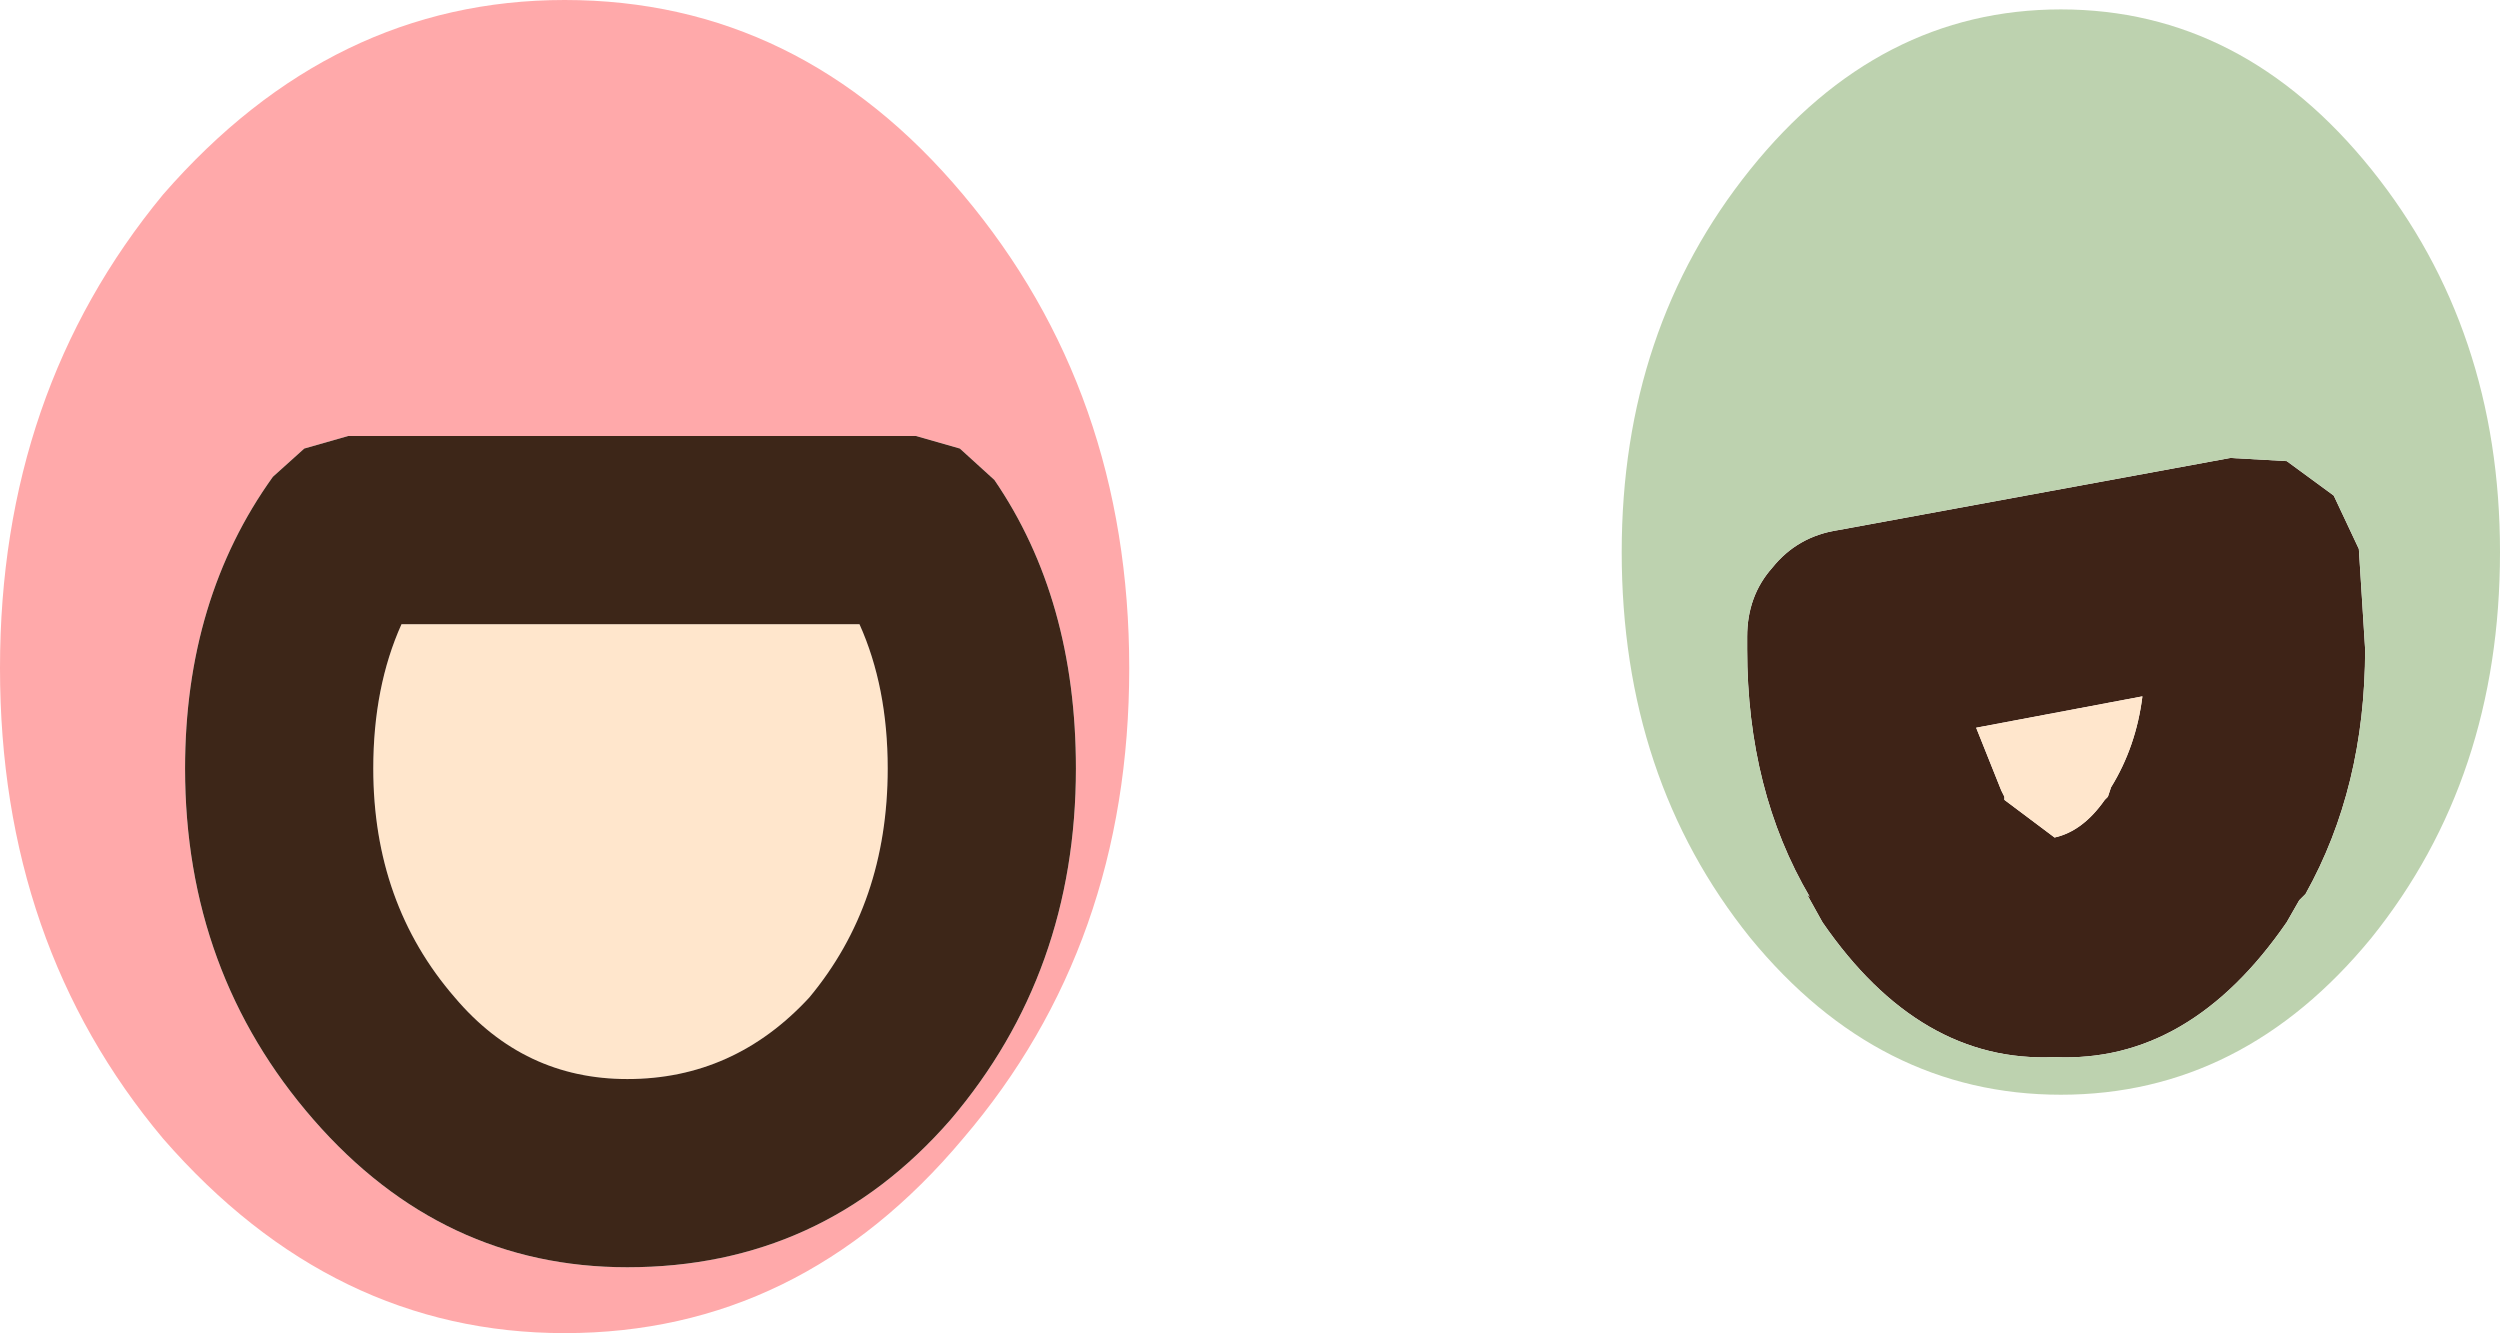 <?xml version="1.0" encoding="UTF-8" standalone="no"?>
<svg xmlns:ffdec="https://www.free-decompiler.com/flash" xmlns:xlink="http://www.w3.org/1999/xlink" ffdec:objectType="shape" height="21.25px" width="39.85px" xmlns="http://www.w3.org/2000/svg">
  <g transform="matrix(1.0, 0.0, 0.0, 1.0, 42.1, -10.1)">
    <path d="M-26.95 27.95 Q-24.95 25.6 -24.95 22.35 -24.95 19.65 -26.25 17.75 L-26.8 17.25 -27.5 17.05 -36.55 17.05 -37.25 17.25 -37.75 17.7 Q-39.15 19.65 -39.15 22.35 -39.15 25.6 -37.1 27.95 -35.05 30.3 -32.1 30.3 -29.0 30.3 -26.95 27.95 M-24.1 20.75 Q-24.1 25.15 -26.75 28.25 -29.35 31.35 -33.1 31.35 -36.8 31.35 -39.5 28.25 -42.1 25.15 -42.1 20.75 -42.1 16.35 -39.5 13.2 -36.8 10.1 -33.1 10.1 -29.35 10.1 -26.75 13.2 -24.1 16.35 -24.1 20.75" fill="#ffa9aa" fill-rule="evenodd" stroke="none"/>
    <path d="M-14.25 20.45 L-14.25 20.25 Q-14.25 19.6 -13.85 19.15 -13.45 18.65 -12.8 18.55 L-6.55 17.4 -5.65 17.45 -4.9 18.0 -4.5 18.85 -4.4 20.45 Q-4.4 22.65 -5.35 24.35 L-5.45 24.45 -5.65 24.8 Q-7.2 27.05 -9.35 26.95 -11.5 27.05 -13.05 24.8 L-13.3 24.35 -13.25 24.4 Q-14.25 22.7 -14.25 20.45 M-10.2 22.7 L-10.15 22.8 -10.15 22.85 -9.35 23.45 Q-8.9 23.35 -8.55 22.85 L-8.5 22.8 -8.45 22.65 Q-8.05 22.0 -7.95 21.2 L-10.6 21.7 -10.2 22.7" fill="#3e2317" fill-rule="evenodd" stroke="none"/>
    <path d="M-10.2 22.7 L-10.6 21.7 -7.95 21.2 Q-8.05 22.0 -8.45 22.65 L-8.5 22.8 -8.55 22.85 Q-8.9 23.35 -9.35 23.45 L-10.15 22.85 -10.15 22.8 -10.2 22.7 M-27.95 22.35 Q-27.95 24.5 -29.2 26.0 -30.4 27.3 -32.1 27.3 -33.75 27.3 -34.85 26.0 -36.15 24.5 -36.15 22.35 -36.15 21.05 -35.7 20.05 L-28.4 20.05 Q-27.95 21.05 -27.95 22.35" fill="#ffe6cc" fill-rule="evenodd" stroke="none"/>
    <path d="M-26.95 27.95 Q-29.0 30.3 -32.1 30.3 -35.05 30.3 -37.1 27.95 -39.15 25.6 -39.15 22.35 -39.15 19.65 -37.75 17.7 L-37.25 17.25 -36.55 17.05 -27.5 17.05 -26.8 17.25 -26.25 17.75 Q-24.95 19.65 -24.95 22.35 -24.95 25.6 -26.95 27.95 M-27.95 22.35 Q-27.95 21.05 -28.4 20.05 L-35.7 20.05 Q-36.15 21.05 -36.15 22.35 -36.15 24.5 -34.85 26.0 -33.75 27.3 -32.1 27.3 -30.4 27.3 -29.2 26.0 -27.95 24.5 -27.95 22.35" fill="#3d2618" fill-rule="evenodd" stroke="none"/>
    <path d="M-14.25 20.45 Q-14.25 22.7 -13.25 24.4 L-13.3 24.35 -13.05 24.8 Q-11.5 27.05 -9.35 26.95 -7.2 27.05 -5.65 24.8 L-5.45 24.45 -5.35 24.35 Q-4.4 22.65 -4.4 20.45 L-4.5 18.85 -4.9 18.0 -5.65 17.45 -6.55 17.4 -12.8 18.55 Q-13.45 18.65 -13.85 19.15 -14.25 19.6 -14.25 20.25 L-14.25 20.45 M-14.2 12.8 Q-12.15 10.25 -9.25 10.25 -6.35 10.25 -4.3 12.8 -2.25 15.35 -2.25 18.9 -2.25 22.5 -4.3 25.05 -6.35 27.55 -9.25 27.55 -12.15 27.55 -14.2 25.05 -16.25 22.5 -16.25 18.9 -16.25 15.35 -14.2 12.8" fill="#bdd2af" fill-rule="evenodd" stroke="none"/>
  </g>
</svg>
